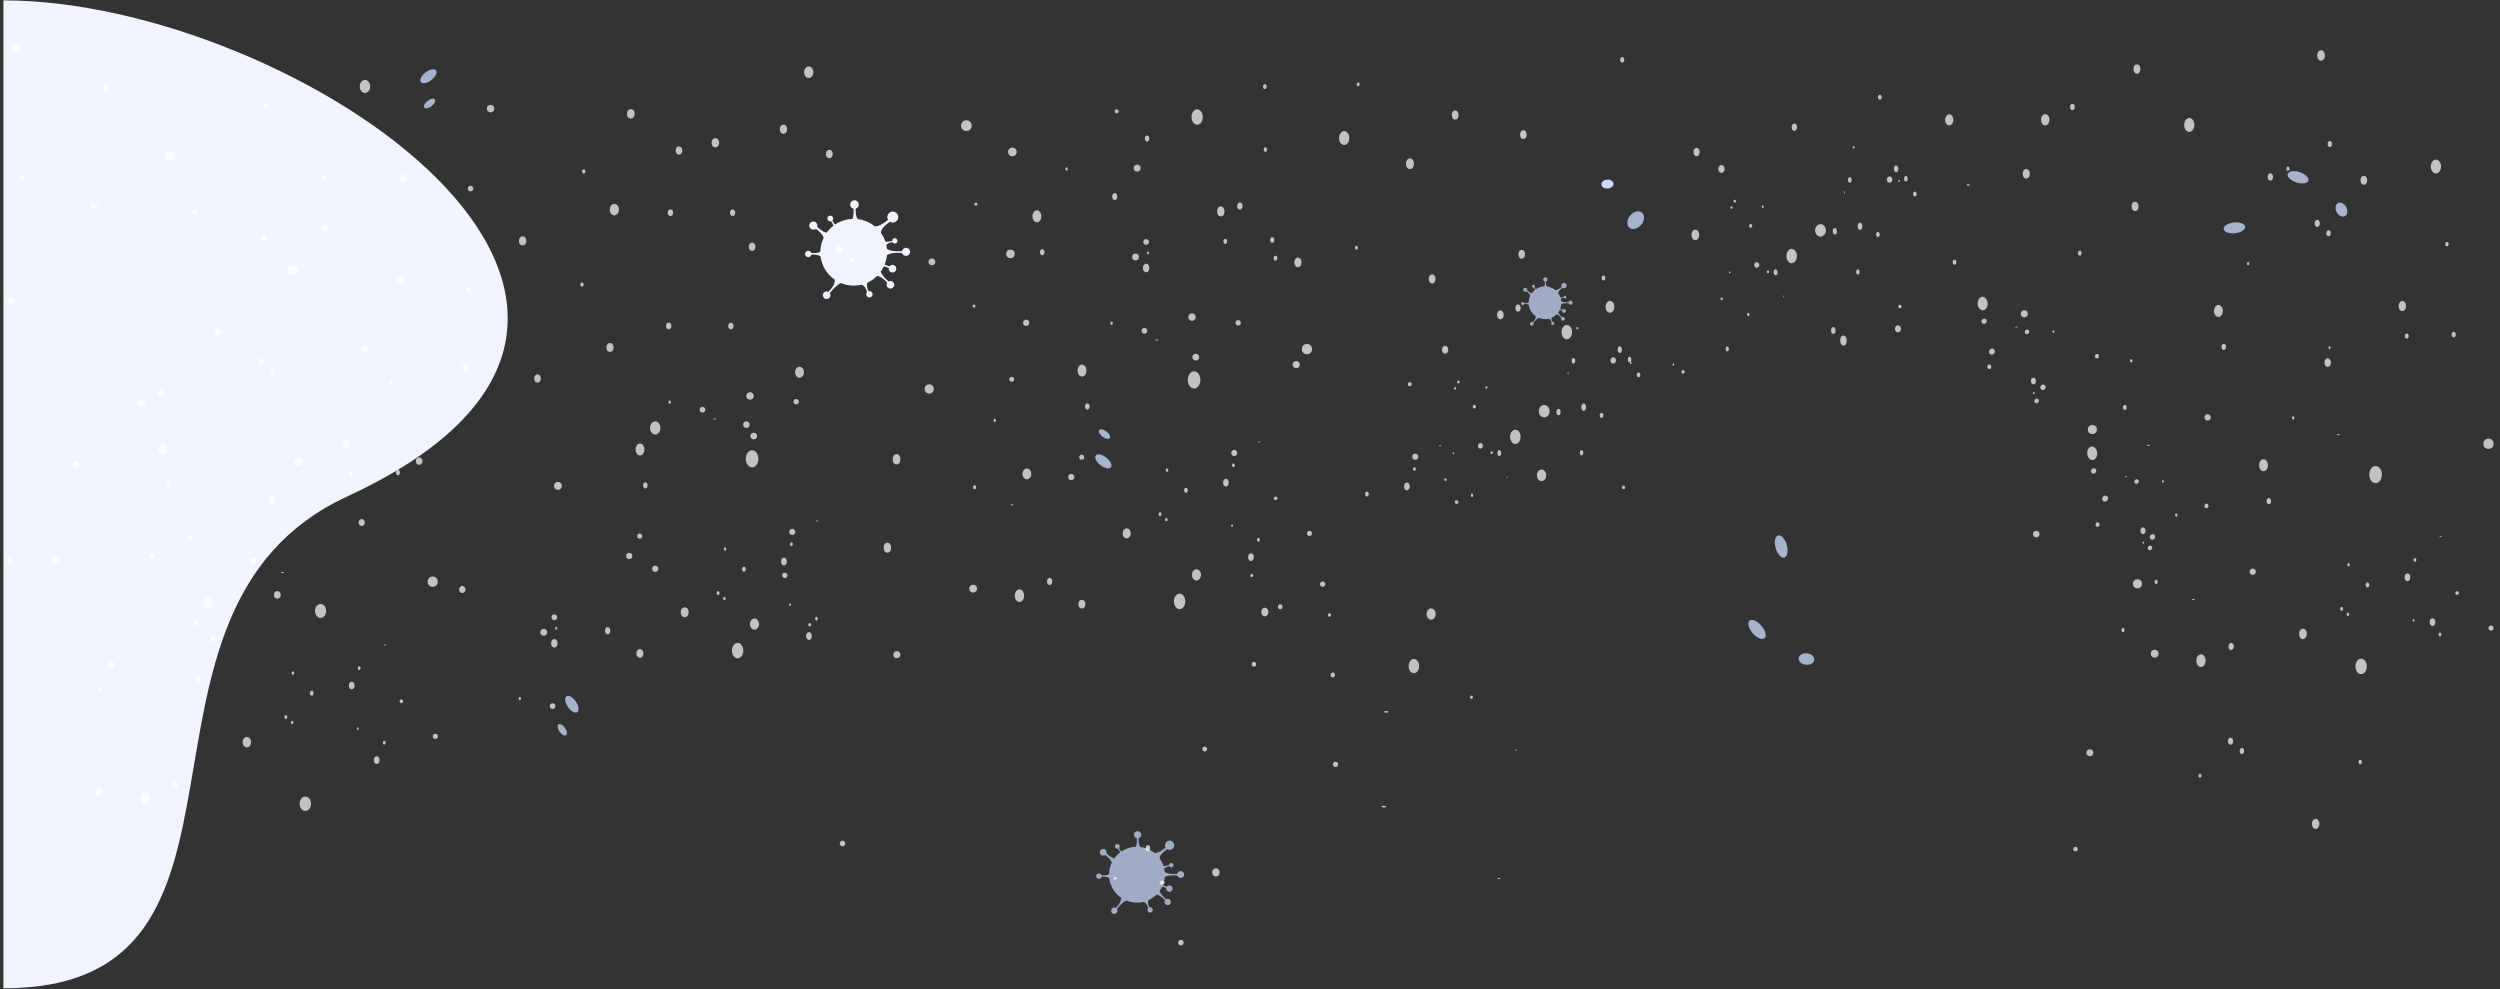 <svg xmlns="http://www.w3.org/2000/svg" viewBox="0 0 2826.56 1118.75"><rect x="0" y="0" width="2826.56" height="1118.75" fill="#333333" stroke="none"/><defs><style>.cls-1{isolation:isolate;}.cls-2,.cls-4{opacity:0.76;}.cls-3,.cls-4{fill:#ccdafd;}.cls-5{fill:#f0f4fe;}.cls-6{opacity:0.72;}.cls-7{opacity:0.7;}.cls-8{fill:#fff;mix-blend-mode:overlay;}</style></defs><title>fondo-grids-03</title><g class="cls-1"><g id="Fondos"><g class="cls-2"><ellipse class="cls-3" cx="646.57" cy="796.27" rx="5.42" ry="10.84" transform="translate(-335.34 499.68) rotate(-34.12)"/><ellipse class="cls-3" cx="635.73" cy="825.18" rx="3.74" ry="7.48" transform="translate(-353.41 498.58) rotate(-34.12)"/></g><g class="cls-2"><ellipse class="cls-3" cx="1247.45" cy="521.59" rx="5.42" ry="10.84" transform="translate(72.04 1189.88) rotate(-52.31)"/><ellipse class="cls-3" cx="1248.72" cy="490.75" rx="3.74" ry="7.48" transform="translate(96.94 1178.9) rotate(-52.31)"/></g><g class="cls-2"><ellipse class="cls-3" cx="484.45" cy="86.2" rx="10.84" ry="5.42" transform="translate(48.38 314.16) rotate(-37.69)"/><ellipse class="cls-3" cx="485.72" cy="117.04" rx="7.48" ry="3.74" transform="translate(29.79 321.37) rotate(-37.69)"/></g><g class="cls-2"><ellipse class="cls-3" cx="1986.55" cy="711.7" rx="6.5" ry="13" transform="translate(14.27 1462.03) rotate(-40.54)"/><ellipse class="cls-3" cx="2013.88" cy="618.03" rx="6.5" ry="13" transform="translate(-92.31 577.42) rotate(-15.96)"/><ellipse class="cls-3" cx="2042.58" cy="745.19" rx="6.5" ry="8.85" transform="translate(1090.92 2700.13) rotate(-84.09)"/></g><g class="cls-2"><ellipse class="cls-3" cx="2598.09" cy="200.37" rx="6.12" ry="12.25" transform="translate(1598.09 2606.66) rotate(-71.84)"/><ellipse class="cls-3" cx="2526.29" cy="257.79" rx="12.25" ry="6.12" transform="translate(-12.98 284.38) rotate(-6.43)"/><ellipse class="cls-3" cx="2647.37" cy="237.17" rx="6.12" ry="8.34" transform="translate(203.9 1283.25) rotate(-28.3)"/></g><ellipse class="cls-4" cx="1849.43" cy="249" rx="11.1" ry="8.15" transform="translate(480.15 1516.86) rotate(-50.47)"/><ellipse class="cls-3" cx="1817.43" cy="208" rx="6.88" ry="5.05" transform="translate(-10.21 130.27) rotate(-4.09)"/><path class="cls-5" d="M3.86,1117.41c326.13,0,108.5-426.63,388.5-556,461-213-62.37-561-388.5-561Z"/></g><g id="Covids"><path class="cls-5" d="M1027,281a4.59,4.59,0,0,0-7.17,3.33l-.06-.33c-10.56.58-15.09-1.11-17-2.7a38,38,0,0,0-.64-4c.25-.81,1.44-2.39,6.86-3.55l0-.21a3,3,0,0,0,.94,1.15,3,3,0,1,0-1.22-2.41c-.65.21-5.12,1.56-7.71.78a37.5,37.5,0,0,0-4.82-9.51c-.43-1.3-.54-5.39,10-12.79l-.05-.08a6.18,6.18,0,1,0-2.87-4.6,6,6,0,0,0,.79,2.43c-2,1.67-9.75,7.81-14.94,7.43a37.57,37.57,0,0,0-19-8.17c-1.19-.94-2.85-3.69-2.68-11.77l-.34,0a4.82,4.82,0,0,0,2.69-7.84,4.82,4.82,0,1,0-7.34,6.25,4.72,4.72,0,0,0,2.58,1.56c.07,1,.49,7.63-1.23,11.55a37.39,37.39,0,0,0-19.58,6.36,19.71,19.71,0,0,1-3.14-4.55l-.22.1a3.11,3.11,0,0,0,.9-1.31,3.22,3.22,0,1,0-2.11,2,24.53,24.53,0,0,1,2.64,5.16,38.28,38.28,0,0,0-7.58,7.78c-1.52-.1-4.74-1.18-10.73-6.53a5.83,5.83,0,0,0,.18-1.46,4.57,4.57,0,1,0-4.59,4.54,5.16,5.16,0,0,0,3-.94c1.51,1.15,7.74,6.11,8.7,10.16a37.57,37.57,0,0,0-3.73,15.48c-.77.77-3.22,2.29-10.33,1.6a3.73,3.73,0,0,0-.77-1.23,3.59,3.59,0,1,0-.12,5.08,3.55,3.55,0,0,0,1-1.91c1.77-.07,8.63-.17,10.5,2.39a37.74,37.74,0,0,0,16,26c.15,1.72-.11,6.92-7.27,13.69l.21.22a4.27,4.27,0,1,0,2.12,3.8,4.16,4.16,0,0,0-.77-2.55c.82-1,8.46-10,12.8-11.31a38,38,0,0,0,22.78,1.86c1.69.3,4.81,1.77,6.7,8.33a3.59,3.59,0,1,0,3.81-.95,3.56,3.56,0,0,0-2.14-.06c-.72-1.54-3.26-7.48-.89-9.89A37.62,37.62,0,0,0,991.61,312c2.31.13,5.93,1.81,11.46,7.57l.25-.18a4.22,4.22,0,0,0-.82,1.94,4.28,4.28,0,1,0,2.21-3.12c-.83-.68-6.9-5.78-9-11a37.23,37.23,0,0,0,3.64-6.16,49.9,49.9,0,0,1,5.47,2l.15-.27a4.27,4.27,0,1,0,8.27,0,4.26,4.26,0,0,0-7.45-1.62,44.71,44.71,0,0,1-5.58-2.1,37.72,37.72,0,0,0,2.51-10.38c4.33-3.8,15.91-2.64,17.29-2.48a4.6,4.6,0,1,0,7-5.27Z"/><g class="cls-6"><path class="cls-3" d="M1337,985.53a3.84,3.84,0,0,0-5.35,1,3.76,3.76,0,0,0-.66,1.78l0-.27c-8.83.48-12.62-.93-14.25-2.26a33.79,33.79,0,0,0-.53-3.37c.2-.68,1.2-2,5.74-3l0-.18a2.52,2.52,0,1,0,.26-2.55,2.45,2.45,0,0,0-.49,1.5c-.55.17-4.29,1.3-6.45.65a31.57,31.57,0,0,0-4-8c-.36-1.09-.45-4.51,8.37-10.71l0-.06a5.19,5.19,0,1,0-1.74-1.81c-1.68,1.39-8.17,6.53-12.51,6.22a31.33,31.33,0,0,0-15.86-6.84c-1-.79-2.38-3.09-2.23-9.85l-.29,0a4,4,0,0,0,1.79-.87,4.06,4.06,0,1,0-3.52.85c.06.86.4,6.38-1,9.66a31.37,31.37,0,0,0-16.39,5.32,16.47,16.47,0,0,1-2.63-3.8l-.18.08a2.69,2.69,0,1,0-2.7.51,2.72,2.72,0,0,0,1.69,0,20.54,20.54,0,0,1,2.21,4.32,31.81,31.81,0,0,0-6.34,6.51c-1.27-.09-4-1-9-5.46a5,5,0,0,0,.16-1.23,3.83,3.83,0,1,0-3.84,3.81,4.42,4.42,0,0,0,2.49-.79c1.26,1,6.47,5.1,7.28,8.5a31.42,31.42,0,0,0-3.12,13c-.64.64-2.7,1.91-8.65,1.33a3,3,0,0,0-.64-1,3,3,0,1,0-.1,4.24,3.06,3.06,0,0,0,.87-1.59c1.48-.06,7.22-.15,8.79,2a31.57,31.57,0,0,0,13.37,21.79c.13,1.44-.09,5.79-6.09,11.45l.18.19a3.5,3.5,0,0,0-1.7-.48,3.58,3.58,0,1,0,2.83,1.52c.68-.82,7.08-8.37,10.71-9.46a31.86,31.86,0,0,0,19.06,1.56c1.42.24,4,1.48,5.61,7a3,3,0,0,0-.63,1.06,3,3,0,1,0,2-1.91c-.6-1.29-2.72-6.26-.74-8.28a31.76,31.76,0,0,0,8.8-6.11c1.93.1,5,1.51,9.59,6.33l.21-.15a3.52,3.52,0,0,0-.69,1.62,3.57,3.57,0,1,0,4.06-3,3.54,3.54,0,0,0-2.21.38c-.69-.56-5.77-4.83-7.54-9.17a31.25,31.25,0,0,0,3-5.15,38.67,38.67,0,0,1,4.58,1.67l.13-.22a3.57,3.57,0,0,0,4.35,4.34,3.57,3.57,0,0,0-1.77-6.92,3.51,3.51,0,0,0-1.89,1.22,38.72,38.72,0,0,1-4.67-1.76,31.4,31.4,0,0,0,2.1-8.69c3.62-3.18,13.31-2.2,14.47-2.07a3.85,3.85,0,1,0,5.82-4.41Z"/><path class="cls-3" d="M1776.89,340.28a2.26,2.26,0,0,0-3.13.58,2.16,2.16,0,0,0-.38,1.05l0-.16c-5.16.28-7.38-.55-8.33-1.33a18.76,18.76,0,0,0-.31-2c.12-.39.7-1.17,3.36-1.73l0-.1a1.54,1.54,0,0,0,.46.56,1.47,1.47,0,1,0-.31-2.06,1.45,1.45,0,0,0-.29.88,8.21,8.21,0,0,1-3.77.38,18,18,0,0,0-2.36-4.65c-.21-.64-.26-2.64,4.89-6.26l0,0a3.07,3.07,0,0,0,1.92.45,3,3,0,1,0-2.94-1.51c-1,.81-4.77,3.82-7.3,3.63a18.45,18.45,0,0,0-9.27-4c-.58-.45-1.39-1.8-1.31-5.75h-.17a2.31,2.31,0,0,0,1.05-.52,2.36,2.36,0,1,0-3.32-.27,2.3,2.3,0,0,0,1.26.77c0,.5.24,3.73-.6,5.64a18.37,18.37,0,0,0-9.58,3.12,9.83,9.83,0,0,1-1.53-2.23l-.11.05a1.45,1.45,0,0,0,.44-.64,1.57,1.57,0,1,0-1,1,12,12,0,0,1,1.29,2.52,18.56,18.56,0,0,0-3.7,3.81c-.75-.05-2.33-.58-5.25-3.2a3.51,3.51,0,0,0,.09-.71,2.24,2.24,0,1,0-2.25,2.22,2.57,2.57,0,0,0,1.46-.46c.74.56,3.78,3,4.25,5a18.3,18.3,0,0,0-1.82,7.57c-.38.38-1.58,1.12-5,.78a1.76,1.76,0,1,0-.44,1.88,1.79,1.79,0,0,0,.51-.93c.87,0,4.22-.09,5.14,1.17a18.44,18.44,0,0,0,7.81,12.73c.08.84,0,3.39-3.56,6.7l.11.11a2.07,2.07,0,1,0,.66.6c.4-.47,4.14-4.89,6.26-5.53a18.32,18.32,0,0,0,7,1.38,18.83,18.83,0,0,0,4.14-.46c.82.14,2.35.86,3.27,4.07a1.68,1.68,0,0,0-.37.62,1.76,1.76,0,1,0,1.19-1.12c-.35-.75-1.59-3.66-.44-4.83a18.51,18.51,0,0,0,5.15-3.58c1.12.06,2.9.89,5.6,3.7l.12-.09a2.11,2.11,0,0,0-.4,1,2.08,2.08,0,1,0,2.37-1.75,2,2,0,0,0-1.29.22c-.4-.33-3.37-2.83-4.4-5.36a18.86,18.86,0,0,0,1.77-3,22.35,22.35,0,0,1,2.68,1l.07-.13a2,2,0,0,0,0,1,2.09,2.09,0,1,0,1.5-2.54,2.14,2.14,0,0,0-1.11.71,24.13,24.13,0,0,1-2.73-1,18.34,18.34,0,0,0,1.23-5.08c2.12-1.86,7.78-1.29,8.46-1.21a2.29,2.29,0,0,0,.85,1.13,2.25,2.25,0,1,0,2.55-3.71Z"/></g><g id="Stars" class="cls-7"><ellipse class="cls-8" cx="313.56" cy="672.54" rx="3.84" ry="4.33"/><ellipse class="cls-8" cx="1395.46" cy="512.14" rx="3.42" ry="3.46"/><ellipse class="cls-8" cx="1223" cy="516.95" rx="2.84" ry="2.87"/><ellipse class="cls-8" cx="740.82" cy="643.09" rx="3.48" ry="3.51"/><ellipse class="cls-8" cx="473.94" cy="521.37" rx="3.74" ry="4.22"/><ellipse class="cls-8" cx="63.01" cy="633.07" rx="4.03" ry="4.07"/><ellipse class="cls-8" cx="1415.25" cy="650.73" rx="1.67" ry="1.86"/><ellipse class="cls-8" cx="1273.88" cy="603.06" rx="4.51" ry="5.6"/><ellipse class="cls-8" cx="1362.08" cy="846.89" rx="2.7" ry="2.73"/><ellipse class="cls-8" cx="1143.86" cy="428.87" rx="2.72" ry="2.74"/><ellipse class="cls-8" cx="952.56" cy="953.66" rx="3.11" ry="3.14"/><ellipse class="cls-8" cx="160.53" cy="455.21" rx="4.22" ry="4.26"/><ellipse class="cls-8" cx="12.34" cy="339.82" rx="4.65" ry="4.7"/><ellipse class="cls-8" cx="106.09" cy="232.68" rx="3.91" ry="3.95"/><ellipse class="cls-8" cx="887.3" cy="650.54" rx="3" ry="3.03"/><ellipse class="cls-8" cx="630.83" cy="549.33" rx="4.41" ry="4.46"/><ellipse class="cls-8" cx="331.24" cy="305.21" rx="5.93" ry="5.99"/><ellipse class="cls-8" cx="1742.89" cy="537.4" rx="5.29" ry="6.58"/><ellipse class="cls-8" cx="1618.08" cy="694.25" rx="5.16" ry="6.42"/><ellipse class="cls-8" cx="843.86" cy="480.13" rx="3.67" ry="3.71"/><ellipse class="cls-8" cx="412.46" cy="394.23" rx="4.65" ry="4.69"/><ellipse class="cls-8" cx="220.21" cy="240.1" rx="2.77" ry="2.79"/><ellipse class="cls-8" cx="10.89" cy="633.78" rx="3.61" ry="3.65"/><ellipse class="cls-8" cx="2302.27" cy="603.83" rx="3.69" ry="3.73"/><ellipse class="cls-8" cx="1447.45" cy="686.12" rx="2.57" ry="2.86"/><ellipse class="cls-8" cx="1352.76" cy="649.95" rx="5.1" ry="6.33"/><ellipse class="cls-8" cx="1223.2" cy="683.1" rx="3.96" ry="4.92"/><ellipse class="cls-8" cx="689.67" cy="392.85" rx="4.05" ry="5.07"/><ellipse class="cls-8" cx="214.94" cy="607.26" rx="2.63" ry="2.66"/><ellipse class="cls-8" cx="408.97" cy="590.8" rx="3.49" ry="3.93"/><ellipse class="cls-8" cx="526.23" cy="415.46" rx="3.57" ry="4.03"/><ellipse class="cls-8" cx="125.72" cy="751.89" rx="3.84" ry="4.33"/><ellipse class="cls-8" cx="286.1" cy="634.28" rx="3.74" ry="4.22"/><ellipse class="cls-8" cx="221.14" cy="703.71" rx="3.49" ry="3.93"/><ellipse class="cls-8" cx="522.66" cy="666.5" rx="3.57" ry="4.03"/><ellipse class="cls-8" cx="85.91" cy="526.06" rx="3.84" ry="4.33"/><ellipse class="cls-8" cx="246.29" cy="374.9" rx="3.74" ry="4.22"/><ellipse class="cls-8" cx="181.32" cy="444.33" rx="3.49" ry="3.93"/><ellipse class="cls-8" cx="298.58" cy="268.99" rx="3.57" ry="4.03"/><ellipse class="cls-8" cx="1374.75" cy="986.39" rx="4.17" ry="4.64"/><ellipse class="cls-8" cx="1050.6" cy="439.76" rx="5.18" ry="5.23"/><ellipse class="cls-8" cx="740.82" cy="483.82" rx="5.91" ry="7.4"/><ellipse class="cls-8" cx="412.62" cy="97.74" rx="5.91" ry="7.4"/><ellipse class="cls-8" cx="337.17" cy="522.06" rx="4.79" ry="4.84"/><ellipse class="cls-8" cx="1820.24" cy="346.9" rx="4.96" ry="6.75"/><ellipse class="cls-8" cx="808.8" cy="161.4" rx="4.21" ry="5.27"/><ellipse class="cls-8" cx="694.58" cy="236.99" rx="5.19" ry="6.5"/><ellipse class="cls-8" cx="366.93" cy="257.84" rx="4.05" ry="4.09"/><ellipse class="cls-8" cx="1161.02" cy="535.8" rx="4.95" ry="6.15"/><ellipse class="cls-8" cx="2479.95" cy="677.86" rx="1.74" ry="0.64"/><ellipse class="cls-8" cx="1714.08" cy="848.08" rx="1.17" ry="0.47"/><ellipse class="cls-8" cx="1506.84" cy="763.04" rx="2.48" ry="2.76"/><ellipse class="cls-8" cx="2643.73" cy="491.47" rx="1.73" ry="0.63"/><ellipse class="cls-8" cx="1567.31" cy="804.84" rx="2.49" ry="1"/><ellipse class="cls-8" cx="1694.61" cy="993.27" rx="1.77" ry="0.65"/><ellipse class="cls-8" cx="2225.35" cy="209.11" rx="1.77" ry="0.88"/><ellipse class="cls-8" cx="1510.01" cy="864.22" rx="2.99" ry="3.02"/><ellipse class="cls-8" cx="2362.88" cy="851.11" rx="3.91" ry="3.95"/><ellipse class="cls-8" cx="2346.6" cy="959.99" rx="2.55" ry="2.58"/><ellipse class="cls-8" cx="2436.12" cy="739.02" rx="4.41" ry="4.46"/><ellipse class="cls-8" cx="1593.91" cy="434.39" rx="2.23" ry="2.25"/><ellipse class="cls-8" cx="1013.99" cy="740.17" rx="3.98" ry="4.02"/><ellipse class="cls-8" cx="903.97" cy="420.83" rx="5" ry="6.26"/><ellipse class="cls-8" cx="1053.6" cy="296.06" rx="3.83" ry="3.87"/><ellipse class="cls-8" cx="1467.45" cy="296.7" rx="4" ry="5.44"/><ellipse class="cls-8" cx="1916.82" cy="265.6" rx="4.32" ry="5.88"/><ellipse class="cls-8" cx="2778.06" cy="670.49" rx="2.04" ry="2.06"/><ellipse class="cls-8" cx="2759.39" cy="606.76" rx="1.34" ry="0.49"/><ellipse class="cls-8" cx="2546.99" cy="646.4" rx="3.52" ry="3.55"/><ellipse class="cls-8" cx="1663.73" cy="788.28" rx="1.65" ry="1.84"/><ellipse class="cls-8" cx="1430.05" cy="691.99" rx="3.94" ry="4.89"/><ellipse class="cls-8" cx="2813.52" cy="501.72" rx="5.76" ry="5.82"/><ellipse class="cls-8" cx="1696.38" cy="355.97" rx="3.7" ry="5.04"/><ellipse class="cls-8" cx="1260.84" cy="993.08" rx="1.66" ry="1.68"/><ellipse class="cls-8" cx="2816.4" cy="710.15" rx="2.88" ry="2.9"/><ellipse class="cls-8" cx="2416.65" cy="660.05" rx="5.13" ry="5.18"/><ellipse class="cls-8" cx="1417.73" cy="751.05" rx="2.48" ry="2.76"/><ellipse class="cls-8" cx="1351.94" cy="403.82" rx="3.76" ry="3.8"/><ellipse class="cls-8" cx="1335.14" cy="1065.76" rx="3.12" ry="3.15"/><ellipse class="cls-8" cx="1144.65" cy="171.78" rx="4.84" ry="4.89"/><ellipse class="cls-8" cx="828.32" cy="240.55" rx="2.99" ry="3.75"/><ellipse class="cls-8" cx="1295.82" cy="273.57" rx="3.22" ry="3.25"/><ellipse class="cls-8" cx="1645.27" cy="130.03" rx="3.82" ry="5.19"/><ellipse class="cls-8" cx="937.69" cy="174.18" rx="3.85" ry="4.82"/><ellipse class="cls-8" cx="531.99" cy="213.21" rx="3.12" ry="3.15"/><ellipse class="cls-8" cx="659.98" cy="193.75" rx="1.89" ry="2.37"/><ellipse class="cls-8" cx="767.65" cy="170.18" rx="3.75" ry="4.69"/><ellipse class="cls-8" cx="1430.05" cy="97.92" rx="2.07" ry="2.82"/><ellipse class="cls-8" cx="885.78" cy="146.11" rx="4.15" ry="5.2"/><ellipse class="cls-8" cx="455.49" cy="201.66" rx="4.2" ry="4.24"/><ellipse class="cls-8" cx="1285.77" cy="190.08" rx="3.86" ry="3.9"/><ellipse class="cls-8" cx="758" cy="240.49" rx="3.06" ry="3.83"/><ellipse class="cls-8" cx="2416.09" cy="78.06" rx="3.88" ry="5.28"/><ellipse class="cls-8" cx="1722.35" cy="152.17" rx="3.69" ry="5.02"/><ellipse class="cls-8" cx="2028.72" cy="143.87" rx="3.03" ry="4.13"/><ellipse class="cls-8" cx="1353.52" cy="132.32" rx="6.37" ry="8.71"/><ellipse class="cls-8" cx="1401.82" cy="232.98" rx="3.03" ry="4.12"/><ellipse class="cls-8" cx="1103.4" cy="230.85" rx="1.66" ry="1.68"/><ellipse class="cls-8" cx="2343.09" cy="121" rx="2.68" ry="3.65"/><ellipse class="cls-8" cx="2125.35" cy="109.86" rx="2.09" ry="2.84"/><ellipse class="cls-8" cx="2164.98" cy="219.37" rx="2.01" ry="2.73"/><ellipse class="cls-8" cx="1918.17" cy="171.93" rx="3.47" ry="4.72"/><ellipse class="cls-8" cx="1535.59" cy="95.42" rx="1.63" ry="2.21"/><ellipse class="cls-8" cx="2290.93" cy="196.47" rx="3.97" ry="5.4"/><ellipse class="cls-8" cx="1465.55" cy="412.24" rx="4" ry="4.04"/><ellipse class="cls-8" cx="2631.75" cy="410.02" rx="3.59" ry="4.88"/><ellipse class="cls-8" cx="2203.84" cy="135.54" rx="4.62" ry="6.29"/><ellipse class="cls-8" cx="1594.14" cy="185.16" rx="4.45" ry="6.05"/><ellipse class="cls-8" cx="1092.62" cy="142.06" rx="6.05" ry="6.11"/><ellipse class="cls-8" cx="2025.69" cy="289.48" rx="5.94" ry="8.08"/><ellipse class="cls-8" cx="1771.49" cy="375.53" rx="5.94" ry="8.08"/><ellipse class="cls-8" cx="1598.59" cy="753.1" rx="5.94" ry="8.08"/><ellipse class="cls-8" cx="2624.25" cy="62.77" rx="4.32" ry="5.88"/><ellipse class="cls-8" cx="2619.93" cy="252.56" rx="2.92" ry="3.97"/><ellipse class="cls-8" cx="2475.24" cy="141.25" rx="5.78" ry="7.87"/><ellipse class="cls-8" cx="2460.52" cy="582.38" rx="1.37" ry="1.86"/><ellipse class="cls-8" cx="2559.18" cy="526" rx="4.99" ry="6.79"/><ellipse class="cls-8" cx="2754.09" cy="188.32" rx="5.81" ry="7.91"/><ellipse class="cls-8" cx="2565.21" cy="566.62" rx="2.55" ry="3.47"/><ellipse class="cls-8" cx="2312.39" cy="135.43" rx="4.73" ry="6.43"/><ellipse class="cls-8" cx="19.05" cy="55.26" rx="5.36" ry="5.41"/><ellipse class="cls-8" cx="301.21" cy="120" rx="2.94" ry="2.97"/><ellipse class="cls-8" cx="24.41" cy="200.58" rx="4.37" ry="1.6"/><ellipse class="cls-8" cx="914.34" cy="81.71" rx="5.24" ry="6.56"/><ellipse class="cls-8" cx="554.67" cy="122.79" rx="4.19" ry="4.24"/><ellipse class="cls-8" cx="1519.77" cy="156.11" rx="5.8" ry="7.89"/><ellipse class="cls-8" cx="1003.32" cy="619.2" rx="4.19" ry="5.7"/><ellipse class="cls-8" cx="1834.13" cy="67.66" rx="2.3" ry="3.13"/><ellipse class="cls-8" cx="119.98" cy="99.32" rx="3.71" ry="3.75"/><ellipse class="cls-8" cx="366.26" cy="200.26" rx="2.77" ry="2.8"/><ellipse class="cls-8" cx="713.21" cy="128.7" rx="4.3" ry="5.38"/><ellipse class="cls-8" cx="1262.6" cy="125.89" rx="2.25" ry="2.27"/><ellipse class="cls-8" cx="192.11" cy="176.77" rx="5.48" ry="5.54"/><ellipse class="cls-8" cx="1142.47" cy="287.04" rx="4.84" ry="4.89"/><ellipse class="cls-8" cx="826.36" cy="368.61" rx="2.99" ry="3.75"/><ellipse class="cls-8" cx="1293.92" cy="374.04" rx="3.22" ry="3.25"/><ellipse class="cls-8" cx="1619.24" cy="315.38" rx="3.82" ry="5.19"/><ellipse class="cls-8" cx="948.74" cy="282.23" rx="3.85" ry="4.82"/><ellipse class="cls-8" cx="963.74" cy="294.23" rx="2.26" ry="2.83"/><ellipse class="cls-8" cx="529.8" cy="328.48" rx="3.12" ry="3.15"/><ellipse class="cls-8" cx="658.03" cy="321.8" rx="1.89" ry="2.37"/><ellipse class="cls-8" cx="607.72" cy="427.99" rx="3.75" ry="4.69"/><ellipse class="cls-8" cx="850.34" cy="278.95" rx="3.75" ry="4.69"/><ellipse class="cls-8" cx="1442.08" cy="291.93" rx="2.07" ry="2.82"/><ellipse class="cls-8" cx="590.91" cy="272.35" rx="4.15" ry="5.2"/><ellipse class="cls-8" cx="453.31" cy="316.92" rx="4.2" ry="4.24"/><ellipse class="cls-8" cx="1283.86" cy="290.55" rx="3.86" ry="3.9"/><ellipse class="cls-8" cx="756.04" cy="368.54" rx="3.06" ry="3.83"/><ellipse class="cls-8" cx="2413.9" cy="233.37" rx="3.88" ry="5.28"/><ellipse class="cls-8" cx="2209.84" cy="296.46" rx="2.13" ry="2.9"/><ellipse class="cls-8" cx="1720.45" cy="287.55" rx="3.69" ry="5.02"/><ellipse class="cls-8" cx="1347.7" cy="358.45" rx="4.19" ry="4.24"/><ellipse class="cls-8" cx="1399.92" cy="364.95" rx="3.03" ry="3.06"/><ellipse class="cls-8" cx="1101.22" cy="346.11" rx="1.66" ry="1.68"/><ellipse class="cls-8" cx="2402.4" cy="460.65" rx="2.09" ry="2.84"/><ellipse class="cls-8" cx="2123.17" cy="265.18" rx="2.09" ry="2.84"/><ellipse class="cls-8" cx="2774.21" cy="378.35" rx="2.33" ry="3.17"/><ellipse class="cls-8" cx="1533.69" cy="280.14" rx="1.63" ry="2.21"/><ellipse class="cls-8" cx="2288.74" cy="354.82" rx="3.97" ry="4.01"/><ellipse class="cls-8" cx="1564.72" cy="911.97" rx="2.59" ry="1.05"/><ellipse class="cls-8" cx="2766.54" cy="276.13" rx="1.89" ry="2.58"/><ellipse class="cls-8" cx="1503.14" cy="695.35" rx="1.76" ry="1.96"/><ellipse class="cls-8" cx="1495.43" cy="660.43" rx="2.97" ry="3"/><ellipse class="cls-8" cx="2634.2" cy="162.84" rx="2.52" ry="3.43"/><ellipse class="cls-8" cx="2586.81" cy="190.72" rx="1.74" ry="2.37"/><ellipse class="cls-8" cx="2672.6" cy="203.86" rx="3.75" ry="5.11"/><ellipse class="cls-8" cx="2633.87" cy="393.07" rx="1.14" ry="1.55"/><ellipse class="cls-8" cx="2716.15" cy="346.05" rx="4.16" ry="5.67"/><ellipse class="cls-8" cx="2721.17" cy="379.93" rx="2.13" ry="2.9"/><ellipse class="cls-8" cx="2566.88" cy="200.09" rx="3.07" ry="4.17"/><ellipse class="cls-8" cx="2632.78" cy="263.67" rx="2.52" ry="3.43"/><ellipse class="cls-8" cx="2592.72" cy="472.51" rx="1.36" ry="1.85"/><ellipse class="cls-8" cx="2428.98" cy="503.44" rx="1.74" ry="0.64"/><ellipse class="cls-8" cx="2496.02" cy="471.97" rx="3.52" ry="3.55"/><ellipse class="cls-8" cx="2365.68" cy="485.63" rx="5.13" ry="5.18"/><ellipse class="cls-8" cx="2409.55" cy="407.96" rx="1.37" ry="1.86"/><ellipse class="cls-8" cx="2508.22" cy="351.58" rx="4.99" ry="6.79"/><ellipse class="cls-8" cx="2514.24" cy="392.2" rx="2.55" ry="3.47"/><ellipse class="cls-8" cx="2351.44" cy="286.22" rx="2.09" ry="2.84"/><ellipse class="cls-8" cx="2541.75" cy="298.08" rx="1.36" ry="1.85"/><ellipse class="cls-8" cx="2521.9" cy="838.03" rx="2.92" ry="3.97"/><ellipse class="cls-8" cx="2750.22" cy="703.42" rx="3.23" ry="4.39"/><ellipse class="cls-8" cx="2603.77" cy="716.72" rx="4.31" ry="5.87"/><ellipse class="cls-8" cx="2522.61" cy="730.91" rx="2.98" ry="4.06"/><ellipse class="cls-8" cx="2758.68" cy="717.33" rx="1.56" ry="2.12"/><ellipse class="cls-8" cx="2668.51" cy="861.59" rx="1.89" ry="2.58"/><ellipse class="cls-8" cx="2669.54" cy="753.43" rx="6.43" ry="8.75"/><ellipse class="cls-8" cx="2618.12" cy="931.52" rx="4.16" ry="5.67"/><ellipse class="cls-8" cx="2488.47" cy="746.96" rx="5.25" ry="7.15"/><ellipse class="cls-8" cx="2534.75" cy="849.14" rx="2.52" ry="3.43"/><ellipse class="cls-8" cx="2487.37" cy="877.02" rx="1.74" ry="2.37"/><ellipse class="cls-8" cx="2647.47" cy="688.38" rx="1.62" ry="2.2"/><ellipse class="cls-8" cx="2721.93" cy="652.73" rx="3.23" ry="4.39"/><ellipse class="cls-8" cx="2655.39" cy="638.59" rx="1.4" ry="1.9"/><ellipse class="cls-8" cx="2437.82" cy="657.93" rx="1.74" ry="2.37"/><ellipse class="cls-8" cx="2730.4" cy="633.08" rx="1.56" ry="2.12"/><ellipse class="cls-8" cx="2728.84" cy="701.46" rx="1.05" ry="1.43"/><ellipse class="cls-8" cx="2676.71" cy="661.35" rx="2.08" ry="2.84"/><ellipse class="cls-8" cx="2685.92" cy="536.58" rx="7.13" ry="9.7"/><ellipse class="cls-8" cx="2654.61" cy="694.55" rx="1.4" ry="1.9"/><ellipse class="cls-8" cx="2400.31" cy="712.34" rx="1.74" ry="2.37"/><ellipse class="cls-8" cx="1144.09" cy="570.83" rx="1.74" ry="0.64"/><ellipse class="cls-8" cx="1307.87" cy="384.44" rx="1.73" ry="0.63"/><ellipse class="cls-8" cx="1100.25" cy="665.55" rx="4.41" ry="4.46"/><ellipse class="cls-8" cx="1442.2" cy="563.46" rx="2.04" ry="2.06"/><ellipse class="cls-8" cx="1423.53" cy="499.73" rx="1.34" ry="0.49"/><ellipse class="cls-8" cx="1211.12" cy="539.37" rx="3.52" ry="3.55"/><ellipse class="cls-8" cx="1477.65" cy="394.69" rx="5.76" ry="5.82"/><ellipse class="cls-8" cx="1480.54" cy="603.12" rx="2.88" ry="2.9"/><ellipse class="cls-8" cx="1295.88" cy="302.99" rx="3.59" ry="4.88"/><ellipse class="cls-8" cx="1260.35" cy="222.24" rx="2.92" ry="3.97"/><ellipse class="cls-8" cx="1124.65" cy="475.35" rx="1.37" ry="1.86"/><ellipse class="cls-8" cx="1223.32" cy="418.97" rx="4.99" ry="6.79"/><ellipse class="cls-8" cx="1229.34" cy="459.59" rx="2.55" ry="3.47"/><ellipse class="cls-8" cx="1438.34" cy="271.32" rx="2.33" ry="3.17"/><ellipse class="cls-8" cx="1430.67" cy="169.1" rx="1.89" ry="2.58"/><ellipse class="cls-8" cx="1298" cy="286.04" rx="1.14" ry="1.55"/><ellipse class="cls-8" cx="1380.28" cy="239.02" rx="4.16" ry="5.67"/><ellipse class="cls-8" cx="1385.31" cy="272.9" rx="2.13" ry="2.9"/><ellipse class="cls-8" cx="1296.92" cy="156.64" rx="2.52" ry="3.43"/><ellipse class="cls-8" cx="1256.85" cy="365.47" rx="1.36" ry="1.85"/><ellipse class="cls-8" cx="626.69" cy="697.91" rx="3.22" ry="3.25"/><ellipse class="cls-8" cx="624.79" cy="798.38" rx="3.22" ry="3.25"/><ellipse class="cls-8" cx="614.74" cy="714.89" rx="3.86" ry="3.9"/><ellipse class="cls-8" cx="626.76" cy="727.33" rx="3.59" ry="4.88"/><ellipse class="cls-8" cx="628.87" cy="710.38" rx="1.14" ry="1.55"/><ellipse class="cls-8" cx="587.73" cy="789.81" rx="1.36" ry="1.85"/><ellipse class="cls-8" cx="1160.16" cy="364.94" rx="3.52" ry="3.55"/><ellipse class="cls-8" cx="1172.35" cy="244.55" rx="4.99" ry="6.79"/><ellipse class="cls-8" cx="1178.38" cy="285.17" rx="2.55" ry="3.47"/><ellipse class="cls-8" cx="1205.89" cy="191.05" rx="1.36" ry="1.85"/><ellipse class="cls-8" cx="1414.35" cy="629.95" rx="3.23" ry="4.39"/><ellipse class="cls-8" cx="1297.9" cy="958.94" rx="2.6" ry="3.53"/><ellipse class="cls-8" cx="1313.9" cy="997.94" rx="2.97" ry="2.18" transform="translate(-104.52 155.14) rotate(-6.5)"/><ellipse class="cls-8" cx="1186.74" cy="657.44" rx="2.98" ry="4.06"/><ellipse class="cls-8" cx="1422.82" cy="610.3" rx="1.56" ry="2.12"/><ellipse class="cls-8" cx="1333.67" cy="679.95" rx="6.43" ry="8.75"/><ellipse class="cls-8" cx="1152.6" cy="673.48" rx="5.25" ry="7.15"/><ellipse class="cls-8" cx="1311.61" cy="581.35" rx="1.62" ry="2.2"/><ellipse class="cls-8" cx="1386.07" cy="545.69" rx="3.23" ry="4.39"/><ellipse class="cls-8" cx="1319.53" cy="531.55" rx="1.4" ry="1.9"/><ellipse class="cls-8" cx="1101.95" cy="550.9" rx="1.74" ry="2.37"/><ellipse class="cls-8" cx="1394.53" cy="526.05" rx="1.56" ry="2.12"/><ellipse class="cls-8" cx="1392.98" cy="594.43" rx="1.05" ry="1.43"/><ellipse class="cls-8" cx="1340.84" cy="554.32" rx="2.08" ry="2.84"/><ellipse class="cls-8" cx="1600.1" cy="516.39" rx="3.42" ry="3.46"/><ellipse class="cls-8" cx="1646.85" cy="567.7" rx="2.04" ry="2.06"/><ellipse class="cls-8" cx="1628.17" cy="503.98" rx="1.34" ry="0.49"/><ellipse class="cls-8" cx="1590.71" cy="549.94" rx="3.23" ry="4.39"/><ellipse class="cls-8" cx="1599.18" cy="530.29" rx="1.56" ry="2.12"/><ellipse class="cls-8" cx="1545.49" cy="558.57" rx="2.08" ry="2.84"/><ellipse class="cls-8" cx="1350.06" cy="429.55" rx="7.13" ry="9.7"/><ellipse class="cls-8" cx="1318.74" cy="587.52" rx="1.4" ry="1.9"/><ellipse class="cls-8" cx="2007.58" cy="307.76" rx="2.18" ry="3.37" transform="translate(-5.6 39.03) rotate(-1.11)"/><ellipse class="cls-8" cx="1946.34" cy="190.97" rx="3.53" ry="4.44" transform="translate(-0.2 2.08) rotate(-0.06)"/><ellipse class="cls-8" cx="2145.76" cy="371.75" rx="3.94" ry="3.43" transform="translate(1720.32 2507.51) rotate(-88.56)"/><ellipse class="cls-8" cx="2074.5" cy="261.44" rx="2.4" ry="3.71" transform="translate(-4.68 40.32) rotate(-1.11)"/><ellipse class="cls-8" cx="2154.84" cy="202" rx="2.05" ry="3.17" transform="translate(-3.52 41.87) rotate(-1.11)"/><ellipse class="cls-8" cx="2072.84" cy="373.58" rx="2.55" ry="3.94" transform="translate(-6.86 40.31) rotate(-1.11)"/><ellipse class="cls-8" cx="2091.42" cy="203.35" rx="2.05" ry="3.17" transform="translate(-3.55 40.63) rotate(-1.11)"/><ellipse class="cls-8" cx="2147.96" cy="346.61" rx="2.04" ry="1.78" transform="translate(1747.59 2485.2) rotate(-88.56)"/><ellipse class="cls-8" cx="2143.75" cy="190.78" rx="2.46" ry="3.8" transform="translate(-3.3 41.65) rotate(-1.11)"/><ellipse class="cls-8" cx="2102.98" cy="255.81" rx="2.67" ry="4.13" transform="translate(-4.57 40.87) rotate(-1.11)"/><ellipse class="cls-8" cx="2100.56" cy="307.44" rx="1.93" ry="2.98" transform="translate(-5.57 40.83) rotate(-1.11)"/><ellipse class="cls-8" cx="2085.31" cy="217.42" rx="0.4" ry="1.71" transform="translate(-5.81 65.77) rotate(-1.8)"/><ellipse class="cls-8" cx="1976.72" cy="355.44" rx="1.3" ry="2.01" transform="translate(-6.53 38.44) rotate(-1.11)"/><ellipse class="cls-8" cx="2016.31" cy="335.01" rx="0.31" ry="1.32" transform="translate(-9.55 63.66) rotate(-1.8)"/><ellipse class="cls-8" cx="2084.29" cy="384.93" rx="3.67" ry="5.68" transform="translate(-7.08 40.53) rotate(-1.11)"/><ellipse class="cls-8" cx="1952.93" cy="394.46" rx="1.83" ry="2.83" transform="translate(-7.29 37.98) rotate(-1.11)"/><ellipse class="cls-8" cx="1891.96" cy="412.03" rx="0.88" ry="1.39" transform="translate(-7.64 36.8) rotate(-1.11)"/><ellipse class="cls-8" cx="1902.95" cy="420.35" rx="1.83" ry="1.94" transform="translate(-7.8 37.02) rotate(-1.11)"/><ellipse class="cls-8" cx="2136.29" cy="203.01" rx="3.54" ry="3.08" transform="translate(1879.77 2333.54) rotate(-88.56)"/><ellipse class="cls-8" cx="2147.05" cy="204.55" rx="1.13" ry="0.98" transform="translate(1888.72 2345.8) rotate(-88.56)"/><ellipse class="cls-8" cx="2095.63" cy="166.59" rx="1.34" ry="1.16" transform="translate(1876.55 2257.38) rotate(-88.56)"/><ellipse class="cls-8" cx="1946.55" cy="337.86" rx="1.53" ry="1.34" transform="translate(1559.99 2275.32) rotate(-88.56)"/><ellipse class="cls-8" cx="1961.25" cy="227.42" rx="1.6" ry="1.39" transform="translate(1684.71 2182.35) rotate(-88.56)"/><ellipse class="cls-8" cx="1986.12" cy="299.6" rx="3.18" ry="2.77" transform="translate(1636.81 2277.58) rotate(-88.56)"/><ellipse class="cls-8" cx="1992.9" cy="233.63" rx="1.38" ry="1.2" transform="translate(1709.37 2220.04) rotate(-88.56)"/><ellipse class="cls-8" cx="1998.78" cy="307.3" rx="1.53" ry="1.34" transform="translate(1641.45 2297.75) rotate(-88.56)"/><ellipse class="cls-8" cx="1955.61" cy="307.96" rx="1.04" ry="0.9" transform="translate(1598.7 2255.23) rotate(-88.56)"/><ellipse class="cls-8" cx="1979.23" cy="255.34" rx="2.05" ry="1.79" transform="translate(1674.33 2227.54) rotate(-88.56)"/><ellipse class="cls-8" cx="2058.21" cy="260.41" rx="7.03" ry="6.12" transform="translate(1746.27 2311.45) rotate(-88.56)"/><ellipse class="cls-8" cx="2494.91" cy="572.04" rx="2.61" ry="2.26" transform="translate(1700.16 3005.18) rotate(-84.83)"/><ellipse class="cls-8" cx="2371.75" cy="593.23" rx="2.61" ry="2.26" transform="translate(1567.01 2901.8) rotate(-84.83)"/><ellipse class="cls-8" cx="2367.22" cy="532.57" rx="3.11" ry="2.86" transform="translate(543.19 2132.65) rotate(-53.94)"/><ellipse class="cls-8" cx="2426.58" cy="622.63" rx="2.66" ry="2.44" transform="matrix(0.59, -0.81, 0.81, 0.59, 494.8, 2217.68)"/><ellipse class="cls-8" cx="2415.76" cy="544.53" rx="2.66" ry="2.44" transform="translate(553.49 2176.81) rotate(-53.94)"/><ellipse class="cls-8" cx="2433.75" cy="607.2" rx="3.19" ry="2.93" transform="translate(510.22 2217.13) rotate(-53.94)"/><ellipse class="cls-8" cx="2376.05" cy="566.86" rx="3.47" ry="3.19" transform="matrix(0.59, -0.81, 0.81, 0.59, 519.1, 2153.9)"/><ellipse class="cls-8" cx="2403.69" cy="539.15" rx="1.38" ry="0.5" transform="translate(-58.3 622.82) rotate(-14.59)"/><ellipse class="cls-8" cx="2422.93" cy="599.88" rx="2.84" ry="3.84" transform="translate(-28.28 128.69) rotate(-3.02)"/><ellipse class="cls-8" cx="2423.36" cy="613.39" rx="0.9" ry="1.22" transform="translate(-28.99 128.73) rotate(-3.02)"/><ellipse class="cls-8" cx="2445.48" cy="544.08" rx="1.07" ry="1.45" transform="translate(-25.3 129.8) rotate(-3.02)"/><ellipse class="cls-8" cx="2365.53" cy="512.3" rx="5.64" ry="7.64" transform="translate(-23.74 125.54) rotate(-3.02)"/><ellipse class="cls-8" cx="2371.05" cy="402.77" rx="2.61" ry="2.26" transform="translate(1756.06 2727.84) rotate(-84.83)"/><ellipse class="cls-8" cx="2247.9" cy="423.96" rx="2.61" ry="2.26" transform="matrix(0.09, -1, 1, 0.09, 1622.91, 2624.45)"/><ellipse class="cls-8" cx="2243.37" cy="363.3" rx="3.11" ry="2.86" transform="translate(629.08 1962.91) rotate(-53.94)"/><ellipse class="cls-8" cx="2302.72" cy="453.36" rx="2.66" ry="2.44" transform="translate(580.69 2047.94) rotate(-53.94)"/><ellipse class="cls-8" cx="2291.91" cy="375.26" rx="2.66" ry="2.44" transform="translate(639.37 2007.07) rotate(-53.94)"/><ellipse class="cls-8" cx="2309.9" cy="437.94" rx="3.19" ry="2.93" transform="translate(596.11 2047.39) rotate(-53.94)"/><ellipse class="cls-8" cx="2252.2" cy="397.6" rx="3.47" ry="3.19" transform="translate(604.99 1984.16) rotate(-53.94)"/><ellipse class="cls-8" cx="2279.84" cy="369.88" rx="1.38" ry="0.5" transform="translate(-19.66 586.17) rotate(-14.59)"/><ellipse class="cls-8" cx="2299.08" cy="430.61" rx="2.84" ry="3.84" transform="translate(-19.52 121.92) rotate(-3.02)"/><ellipse class="cls-8" cx="2299.51" cy="444.13" rx="0.9" ry="1.22" transform="translate(-20.23 121.96) rotate(-3.02)"/><ellipse class="cls-8" cx="2321.63" cy="374.81" rx="1.07" ry="1.45" transform="translate(-16.54 123.03) rotate(-3.02)"/><ellipse class="cls-8" cx="2241.68" cy="343.03" rx="5.64" ry="7.64" transform="translate(-14.98 118.77) rotate(-3.02)"/><ellipse class="cls-8" cx="1957.59" cy="234.65" rx="1.38" ry="1.2" transform="translate(1673.92 2185.73) rotate(-88.56)"/><ellipse class="cls-8" cx="1716.32" cy="348.32" rx="3.03" ry="4.13"/><ellipse class="cls-8" cx="1812.94" cy="314.32" rx="2.09" ry="2.84"/><ellipse class="cls-8" cx="1852.58" cy="423.82" rx="2.01" ry="2.73"/><ellipse class="cls-8" cx="1713.28" cy="493.93" rx="5.94" ry="8.08"/><ellipse class="cls-8" cx="1810.76" cy="469.63" rx="2.09" ry="2.84"/><ellipse class="cls-8" cx="1695.18" cy="512.22" rx="2.18" ry="3.37" transform="translate(-9.62 33) rotate(-1.11)"/><ellipse class="cls-8" cx="1633.94" cy="395.42" rx="3.53" ry="4.44" transform="translate(-0.42 1.75) rotate(-0.06)"/><ellipse class="cls-8" cx="1762.09" cy="465.89" rx="2.4" ry="3.71" transform="translate(-8.71 34.29) rotate(-1.11)"/><ellipse class="cls-8" cx="1842.44" cy="406.46" rx="2.05" ry="3.17" transform="translate(-7.54 35.84) rotate(-1.11)"/><ellipse class="cls-8" cx="1779.02" cy="407.81" rx="2.05" ry="3.17" transform="translate(-7.58 34.61) rotate(-1.11)"/><ellipse class="cls-8" cx="1835.55" cy="551.06" rx="2.04" ry="1.78" transform="translate(1238.63 2372.22) rotate(-88.56)"/><ellipse class="cls-8" cx="1831.35" cy="395.23" rx="2.46" ry="3.8" transform="translate(-7.33 35.62) rotate(-1.11)"/><ellipse class="cls-8" cx="1790.57" cy="460.26" rx="2.67" ry="4.13" transform="translate(-8.6 34.84) rotate(-1.11)"/><ellipse class="cls-8" cx="1788.15" cy="511.89" rx="1.93" ry="2.98" transform="translate(-9.6 34.81) rotate(-1.11)"/><ellipse class="cls-8" cx="1772.91" cy="421.88" rx="0.4" ry="1.71" transform="translate(-12.41 56.04) rotate(-1.8)"/><ellipse class="cls-8" cx="1664.31" cy="559.89" rx="1.3" ry="2.01" transform="translate(-10.55 32.41) rotate(-1.11)"/><ellipse class="cls-8" cx="1703.9" cy="539.46" rx="0.31" ry="1.32" transform="translate(-16.14 53.92) rotate(-1.8)"/><ellipse class="cls-8" cx="1823.89" cy="407.46" rx="3.54" ry="3.08" transform="translate(1370.81 2220.56) rotate(-88.56)"/><ellipse class="cls-8" cx="1834.64" cy="409.01" rx="1.13" ry="0.98" transform="matrix(0.03, -1, 1, 0.03, 1379.76, 2232.82)"/><ellipse class="cls-8" cx="1783.23" cy="371.04" rx="1.34" ry="1.16" transform="translate(1367.59 2144.4) rotate(-88.56)"/><ellipse class="cls-8" cx="1634.15" cy="542.31" rx="1.53" ry="1.34" transform="translate(1051.03 2162.34) rotate(-88.56)"/><ellipse class="cls-8" cx="1648.84" cy="431.88" rx="1.6" ry="1.39" transform="translate(1175.75 2069.37) rotate(-88.56)"/><ellipse class="cls-8" cx="1673.71" cy="504.05" rx="3.18" ry="2.77" transform="translate(1127.85 2164.6) rotate(-88.56)"/><ellipse class="cls-8" cx="1680.5" cy="438.08" rx="1.38" ry="1.2" transform="translate(1200.41 2107.06) rotate(-88.56)"/><ellipse class="cls-8" cx="1686.38" cy="511.75" rx="1.53" ry="1.34" transform="translate(1132.49 2184.77) rotate(-88.56)"/><ellipse class="cls-8" cx="1643.2" cy="512.41" rx="1.04" ry="0.9" transform="translate(1089.74 2142.25) rotate(-88.56)"/><ellipse class="cls-8" cx="1666.82" cy="459.79" rx="2.05" ry="1.79" transform="translate(1165.37 2114.56) rotate(-88.56)"/><ellipse class="cls-8" cx="1645.18" cy="439.1" rx="1.38" ry="1.2" transform="translate(1164.96 2072.75) rotate(-88.56)"/><ellipse class="cls-8" cx="895.74" cy="601.34" rx="3.42" ry="3.46"/><ellipse class="cls-8" cx="723.28" cy="606.15" rx="2.84" ry="2.87"/><ellipse class="cls-8" cx="915.54" cy="706.37" rx="1.67" ry="1.86"/><ellipse class="cls-8" cx="774.16" cy="692.26" rx="4.51" ry="5.6"/><ellipse class="cls-8" cx="853.04" cy="705.59" rx="5.1" ry="6.33"/><ellipse class="cls-8" cx="723.48" cy="738.74" rx="3.96" ry="4.92"/><ellipse class="cls-8" cx="852.22" cy="493.02" rx="3.76" ry="3.8"/><ellipse class="cls-8" cx="794.2" cy="463.24" rx="3.22" ry="3.25"/><ellipse class="cls-8" cx="847.98" cy="447.65" rx="4.19" ry="4.24"/><ellipse class="cls-8" cx="900.2" cy="454.15" rx="3.03" ry="3.06"/><ellipse class="cls-8" cx="808.15" cy="473.63" rx="1.73" ry="0.63"/><ellipse class="cls-8" cx="923.81" cy="588.93" rx="1.34" ry="0.49"/><ellipse class="cls-8" cx="711.41" cy="628.57" rx="3.52" ry="3.55"/><ellipse class="cls-8" cx="729.63" cy="548.79" rx="2.55" ry="3.47"/><ellipse class="cls-8" cx="757.14" cy="454.67" rx="1.36" ry="1.85"/><ellipse class="cls-8" cx="914.64" cy="719.15" rx="3.23" ry="4.39"/><ellipse class="cls-8" cx="1013.64" cy="519.27" rx="4.31" ry="5.87"/><ellipse class="cls-8" cx="687.03" cy="713.08" rx="2.98" ry="4.06"/><ellipse class="cls-8" cx="923.1" cy="699.5" rx="1.56" ry="2.12"/><ellipse class="cls-8" cx="1745.81" cy="464.87" rx="7.03" ry="6.12" transform="translate(1237.31 2198.47) rotate(-88.56)"/><ellipse class="cls-8" cx="723.6" cy="508.17" rx="4.99" ry="6.79"/><ellipse class="cls-8" cx="833.96" cy="735.6" rx="6.43" ry="8.75"/><ellipse class="cls-8" cx="811.89" cy="670.55" rx="1.62" ry="2.2"/><ellipse class="cls-8" cx="886.35" cy="634.89" rx="3.23" ry="4.39"/><ellipse class="cls-8" cx="819.81" cy="620.75" rx="1.4" ry="1.9"/><ellipse class="cls-8" cx="894.82" cy="615.25" rx="1.56" ry="2.12"/><ellipse class="cls-8" cx="893.26" cy="683.63" rx="1.05" ry="1.43"/><ellipse class="cls-8" cx="841.13" cy="643.52" rx="2.08" ry="2.84"/><ellipse class="cls-8" cx="850.34" cy="518.75" rx="7.13" ry="9.7"/><ellipse class="cls-8" cx="819.03" cy="676.72" rx="1.4" ry="1.9"/><ellipse class="cls-8" cx="155.68" cy="800.24" rx="1.74" ry="0.64"/><ellipse class="cls-8" cx="319.46" cy="647.4" rx="1.73" ry="0.63"/><ellipse class="cls-8" cx="111.85" cy="894.96" rx="4.41" ry="4.46"/><ellipse class="cls-8" cx="453.79" cy="792.87" rx="2.04" ry="2.06"/><ellipse class="cls-8" cx="435.12" cy="729.14" rx="1.34" ry="0.49"/><ellipse class="cls-8" cx="223.69" cy="768.41" rx="2.55" ry="3.19"/><ellipse class="cls-8" cx="489.25" cy="657.66" rx="5.76" ry="5.82"/><ellipse class="cls-8" cx="492.13" cy="832.53" rx="2.88" ry="2.9"/><ellipse class="cls-8" cx="307.48" cy="565.96" rx="3.59" ry="4.88"/><ellipse class="cls-8" cx="295.66" cy="408.5" rx="2.92" ry="3.97"/><ellipse class="cls-8" cx="136.25" cy="704.76" rx="1.37" ry="1.86"/><ellipse class="cls-8" cx="234.91" cy="681.94" rx="4.99" ry="6.79"/><ellipse class="cls-8" cx="240.82" cy="722.42" rx="2.67" ry="3.34"/><ellipse class="cls-8" cx="449.94" cy="534.29" rx="2.33" ry="3.17"/><ellipse class="cls-8" cx="442.26" cy="432.07" rx="1.89" ry="2.58"/><ellipse class="cls-8" cx="309.59" cy="549.01" rx="1.14" ry="1.55"/><ellipse class="cls-8" cx="391.88" cy="501.99" rx="4.16" ry="5.67"/><ellipse class="cls-8" cx="396.9" cy="535.87" rx="2.13" ry="2.9"/><ellipse class="cls-8" cx="308.51" cy="419.61" rx="2.52" ry="3.43"/><ellipse class="cls-8" cx="268.45" cy="628.44" rx="1.36" ry="1.85"/><ellipse class="cls-8" cx="171.75" cy="627.91" rx="3.52" ry="3.55"/><ellipse class="cls-8" cx="183.95" cy="507.52" rx="4.99" ry="6.79"/><ellipse class="cls-8" cx="189.97" cy="548.13" rx="2.55" ry="3.47"/><ellipse class="cls-8" cx="217.48" cy="454.02" rx="1.36" ry="1.85"/><ellipse class="cls-8" cx="425.95" cy="859.36" rx="3.23" ry="4.39"/><ellipse class="cls-8" cx="279.09" cy="839.13" rx="4.72" ry="5.89"/><ellipse class="cls-8" cx="198.34" cy="886.85" rx="2.98" ry="4.06"/><ellipse class="cls-8" cx="434.41" cy="839.71" rx="1.56" ry="2.12"/><ellipse class="cls-8" cx="345.2" cy="908.73" rx="6.49" ry="8.11"/><ellipse class="cls-8" cx="164.2" cy="902.9" rx="5.25" ry="7.15"/><ellipse class="cls-8" cx="323.2" cy="810.76" rx="1.62" ry="2.2"/><ellipse class="cls-8" cx="397.66" cy="775.11" rx="3.23" ry="4.39"/><ellipse class="cls-8" cx="331.12" cy="760.97" rx="1.4" ry="1.9"/><ellipse class="cls-8" cx="113.55" cy="780.31" rx="1.74" ry="2.37"/><ellipse class="cls-8" cx="406.13" cy="755.46" rx="1.56" ry="2.12"/><ellipse class="cls-8" cx="404.57" cy="823.84" rx="1.05" ry="1.43"/><ellipse class="cls-8" cx="352.44" cy="783.73" rx="2.08" ry="2.84"/><ellipse class="cls-8" cx="362.45" cy="690.73" rx="6.33" ry="7.91"/><ellipse class="cls-8" cx="330.34" cy="816.93" rx="1.4" ry="1.9"/></g></g></g></svg>